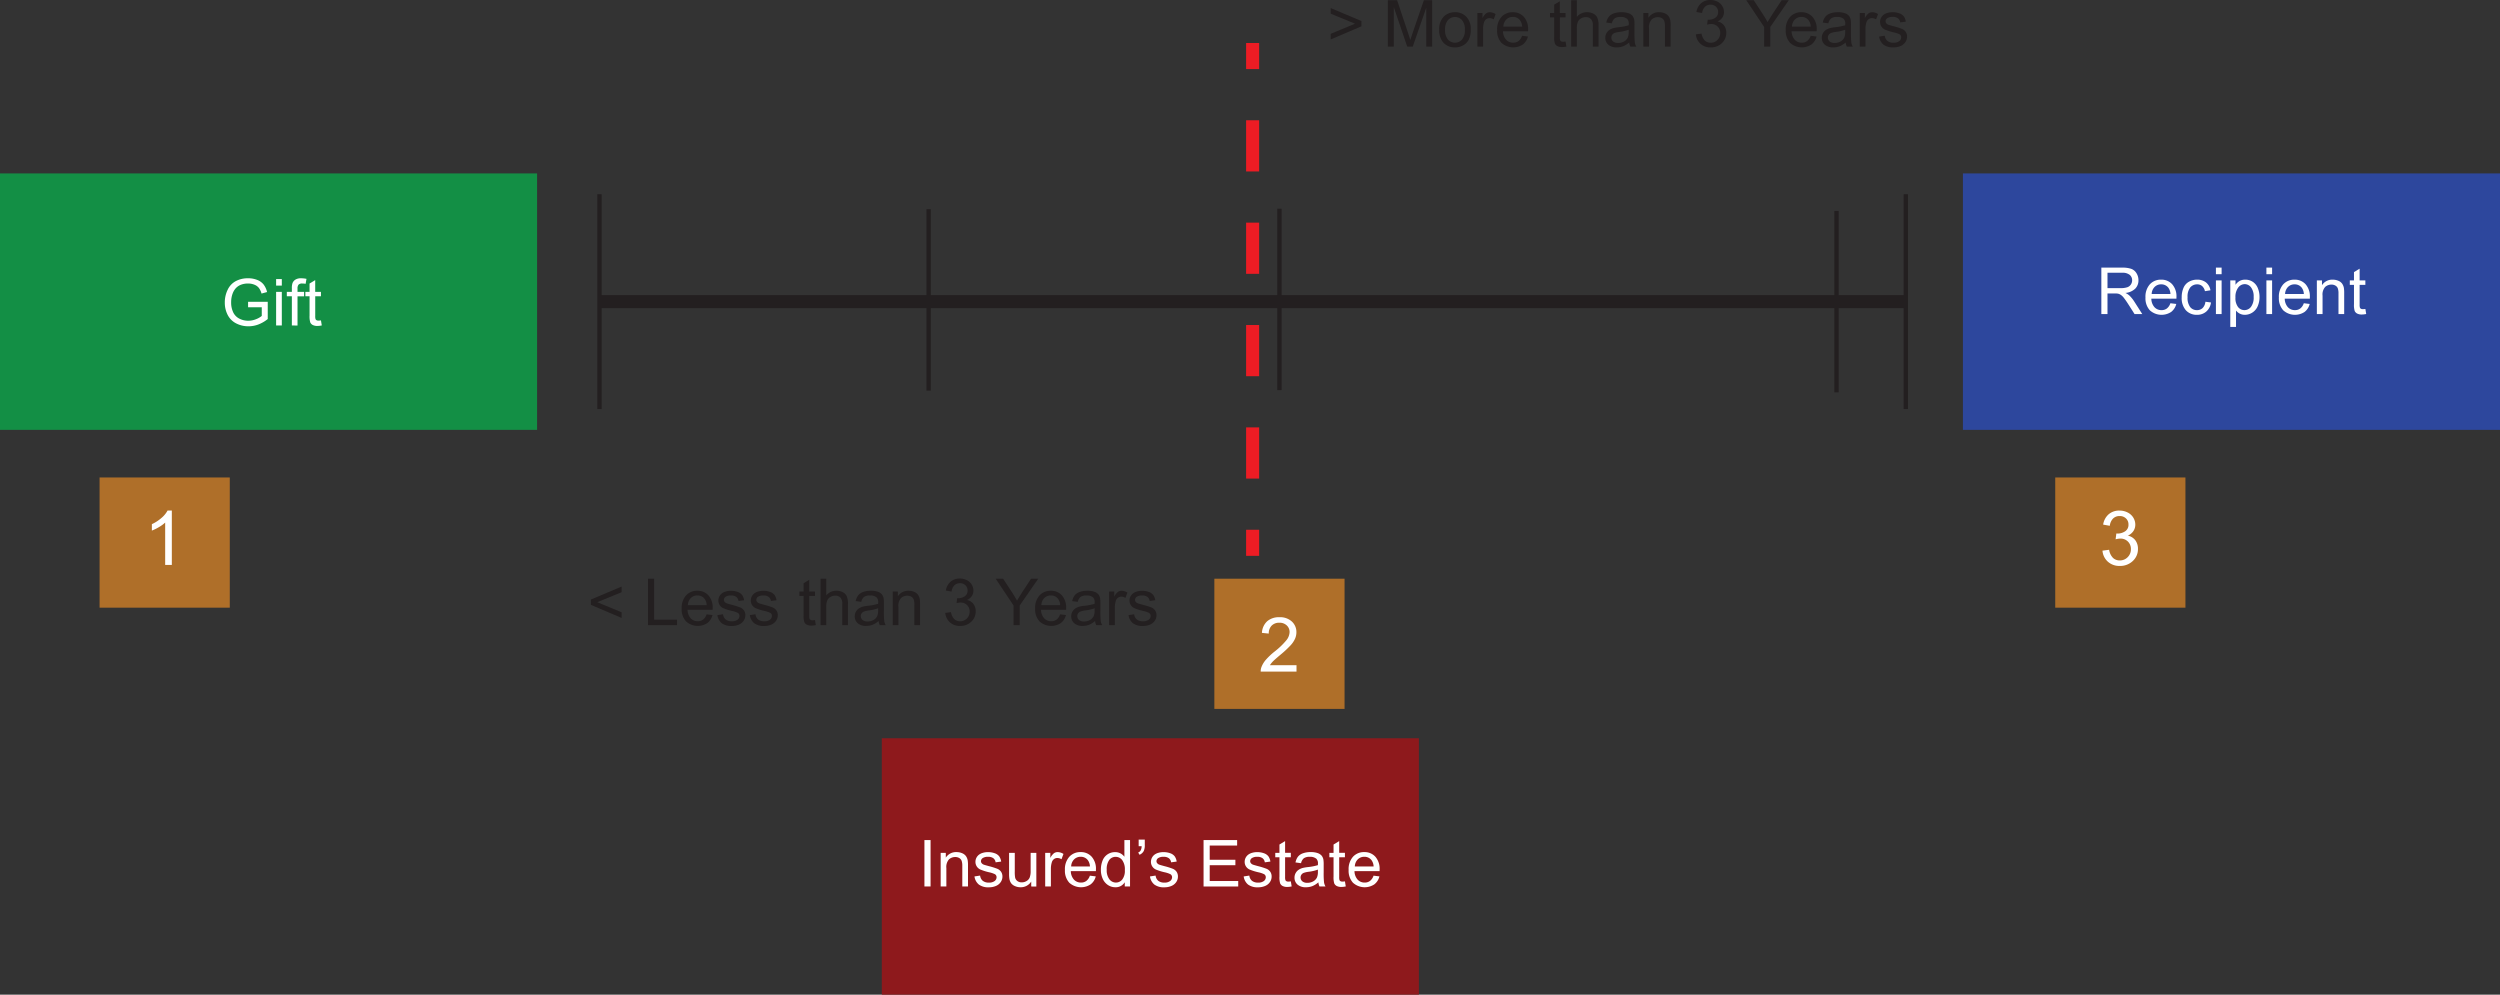 <svg id="Layer_1" data-name="Layer 1" xmlns="http://www.w3.org/2000/svg" viewBox="0 0 575.201 228.852"><rect x="0" y="0" width="575.201" height="228.852" fill="#333333" stroke="none"/><defs><style>.cls-1{fill:#138f45;}.cls-2{fill:#2d479d;}.cls-3,.cls-4,.cls-5,.cls-6{fill:none;stroke-miterlimit:10;}.cls-3,.cls-4{stroke:#231f20;}.cls-4,.cls-5,.cls-6{stroke-width:3px;}.cls-5,.cls-6{stroke:#ed1c24;}.cls-6{stroke-dasharray:11.777 11.777;}.cls-7{fill:#8e191c;}.cls-8{fill:#fff;}.cls-9{fill:#231f20;}.cls-10{fill:#af6f29;}</style></defs><title>Gifting_Life_Insurance</title><rect class="cls-1" y="39.903" width="123.574" height="58.997"/><rect class="cls-2" x="451.627" y="39.903" width="123.574" height="58.997"/><line class="cls-3" x1="137.925" y1="44.686" x2="137.925" y2="94.116"/><line class="cls-3" x1="438.489" y1="44.686" x2="438.489" y2="94.116"/><line class="cls-4" x1="137.924" y1="69.401" x2="438.488" y2="69.401"/><line class="cls-5" x1="288.206" y1="9.894" x2="288.206" y2="15.894"/><line class="cls-6" x1="288.206" y1="27.671" x2="288.206" y2="115.999"/><line class="cls-5" x1="288.206" y1="121.888" x2="288.206" y2="127.888"/><line class="cls-3" x1="213.664" y1="48.13" x2="213.664" y2="89.875"/><line class="cls-3" x1="294.377" y1="48.019" x2="294.377" y2="89.763"/><line class="cls-3" x1="422.544" y1="48.529" x2="422.544" y2="90.273"/><rect class="cls-7" x="202.885" y="169.855" width="123.574" height="58.997"/><path class="cls-8" d="M75.386,86.847V85.594l4.525-.007v3.964a7.976,7.976,0,0,1-2.149,1.25,6.38,6.38,0,0,1-2.274.419,6.069,6.069,0,0,1-2.86-.674,4.455,4.455,0,0,1-1.942-1.95,6.139,6.139,0,0,1-.656-2.849,6.611,6.611,0,0,1,.652-2.912,4.335,4.335,0,0,1,1.876-2.007,5.875,5.875,0,0,1,2.82-.656,5.591,5.591,0,0,1,2.1.375,3.476,3.476,0,0,1,1.469,1.046,4.637,4.637,0,0,1,.809,1.749l-1.275.35a3.953,3.953,0,0,0-.6-1.283,2.458,2.458,0,0,0-1.021-.747,3.741,3.741,0,0,0-1.472-.281,4.333,4.333,0,0,0-1.676.295,3.124,3.124,0,0,0-1.141.776A3.711,3.711,0,0,0,71.9,83.51a5.593,5.593,0,0,0-.408,2.15,5.213,5.213,0,0,0,.492,2.39,3.147,3.147,0,0,0,1.432,1.428,4.43,4.43,0,0,0,2,.466,4.74,4.74,0,0,0,1.793-.354,4.623,4.623,0,0,0,1.326-.754v-1.99Z" transform="translate(-18.308 -16.148)"/><path class="cls-8" d="M81.836,81.863V80.354h1.312v1.508Zm0,9.175V83.3h1.312v7.739Z" transform="translate(-18.308 -16.148)"/><path class="cls-8" d="M85.458,91.038V84.319H84.3V83.3h1.159v-.823a3.606,3.606,0,0,1,.138-1.159,1.677,1.677,0,0,1,.667-.827,2.4,2.4,0,0,1,1.337-.317,6.432,6.432,0,0,1,1.225.131l-.2,1.144a4.43,4.43,0,0,0-.772-.073,1.149,1.149,0,0,0-.845.255,1.382,1.382,0,0,0-.248.955V83.3h1.508v1.021H86.762v6.719Z" transform="translate(-18.308 -16.148)"/><path class="cls-8" d="M92.155,89.864l.189,1.159a4.873,4.873,0,0,1-.991.117,2.239,2.239,0,0,1-1.107-.226,1.263,1.263,0,0,1-.554-.594,4.693,4.693,0,0,1-.161-1.549V84.319h-.962V83.3h.962V81.382l1.3-.787v2.7h1.319v1.021H90.836v4.525a2.274,2.274,0,0,0,.069.721.546.546,0,0,0,.226.255.875.875,0,0,0,.448.095A4.239,4.239,0,0,0,92.155,89.864Z" transform="translate(-18.308 -16.148)"/><path class="cls-8" d="M501.786,88.407V77.724h4.737a6.309,6.309,0,0,1,2.172.288,2.374,2.374,0,0,1,1.188,1.017,3.037,3.037,0,0,1,.444,1.61,2.689,2.689,0,0,1-.735,1.917,3.728,3.728,0,0,1-2.274.991,3.684,3.684,0,0,1,.853.532,7.339,7.339,0,0,1,1.174,1.421l1.858,2.908h-1.778l-1.414-2.223q-.62-.962-1.021-1.472a3.18,3.18,0,0,0-.718-.714,2.1,2.1,0,0,0-.645-.284,4.227,4.227,0,0,0-.787-.051H503.2v4.744Zm1.414-5.968h3.039a4.553,4.553,0,0,0,1.516-.2,1.612,1.612,0,0,0,.831-.641,1.735,1.735,0,0,0,.284-.958,1.592,1.592,0,0,0-.551-1.246,2.574,2.574,0,0,0-1.737-.488H503.2Z" transform="translate(-18.308 -16.148)"/><path class="cls-8" d="M517.673,85.915l1.355.167a3.306,3.306,0,0,1-1.187,1.844,4.025,4.025,0,0,1-4.908-.39,4.087,4.087,0,0,1-.994-2.934,4.278,4.278,0,0,1,1-3.031,3.4,3.4,0,0,1,2.609-1.079,3.308,3.308,0,0,1,2.536,1.057,4.2,4.2,0,0,1,.983,2.973c0,.078,0,.194-.007.35h-5.771a2.973,2.973,0,0,0,.721,1.953,2.147,2.147,0,0,0,1.618.678,2,2,0,0,0,1.231-.379A2.516,2.516,0,0,0,517.673,85.915Zm-4.307-2.121h4.321a2.615,2.615,0,0,0-.5-1.465,2.011,2.011,0,0,0-1.625-.758,2.083,2.083,0,0,0-1.52.6A2.4,2.4,0,0,0,513.366,83.794Z" transform="translate(-18.308 -16.148)"/><path class="cls-8" d="M525.727,85.572l1.29.168a3.346,3.346,0,0,1-1.083,2.087,3.15,3.15,0,0,1-2.139.754,3.322,3.322,0,0,1-2.554-1.039,4.208,4.208,0,0,1-.966-2.977,5.4,5.4,0,0,1,.415-2.194,2.9,2.9,0,0,1,1.265-1.41,3.751,3.751,0,0,1,1.848-.47,3.213,3.213,0,0,1,2.063.638,2.929,2.929,0,0,1,1.027,1.811l-1.275.2a2.12,2.12,0,0,0-.646-1.173,1.666,1.666,0,0,0-1.118-.394,2.035,2.035,0,0,0-1.61.71,3.372,3.372,0,0,0-.619,2.248,3.487,3.487,0,0,0,.6,2.267,1.946,1.946,0,0,0,1.56.707,1.836,1.836,0,0,0,1.29-.474A2.353,2.353,0,0,0,525.727,85.572Z" transform="translate(-18.308 -16.148)"/><path class="cls-8" d="M528.146,79.232V77.724h1.312v1.508Zm0,9.175V80.667h1.312v7.739Z" transform="translate(-18.308 -16.148)"/><path class="cls-8" d="M531.453,91.373V80.667h1.2v1.006a2.954,2.954,0,0,1,.955-.886,2.622,2.622,0,0,1,1.29-.295,3.059,3.059,0,0,1,1.749.51,3.134,3.134,0,0,1,1.144,1.439,5.25,5.25,0,0,1,.387,2.037,5.172,5.172,0,0,1-.427,2.139,3.212,3.212,0,0,1-1.239,1.458,3.178,3.178,0,0,1-1.708.506,2.472,2.472,0,0,1-1.178-.277,2.676,2.676,0,0,1-.855-.7v3.768Zm1.188-6.792a3.366,3.366,0,0,0,.6,2.208,1.855,1.855,0,0,0,1.465.714,1.9,1.9,0,0,0,1.5-.739,3.512,3.512,0,0,0,.623-2.292,3.415,3.415,0,0,0-.609-2.215,1.83,1.83,0,0,0-1.453-.736,1.889,1.889,0,0,0-1.483.784A3.506,3.506,0,0,0,532.642,84.581Z" transform="translate(-18.308 -16.148)"/><path class="cls-8" d="M539.762,79.232V77.724h1.312v1.508Zm0,9.175V80.667h1.312v7.739Z" transform="translate(-18.308 -16.148)"/><path class="cls-8" d="M548.367,85.915l1.355.167a3.306,3.306,0,0,1-1.187,1.844,4.025,4.025,0,0,1-4.908-.39,4.087,4.087,0,0,1-.994-2.934,4.278,4.278,0,0,1,1-3.031,3.4,3.4,0,0,1,2.609-1.079,3.308,3.308,0,0,1,2.536,1.057,4.2,4.2,0,0,1,.983,2.973c0,.078,0,.194-.007.35h-5.771a2.973,2.973,0,0,0,.721,1.953,2.147,2.147,0,0,0,1.618.678,2,2,0,0,0,1.231-.379A2.516,2.516,0,0,0,548.367,85.915Zm-4.307-2.121h4.321a2.615,2.615,0,0,0-.5-1.465,2.011,2.011,0,0,0-1.625-.758,2.083,2.083,0,0,0-1.52.6A2.4,2.4,0,0,0,544.061,83.794Z" transform="translate(-18.308 -16.148)"/><path class="cls-8" d="M551.37,88.407V80.667h1.181v1.1a2.783,2.783,0,0,1,2.464-1.275,3.237,3.237,0,0,1,1.286.251,2.024,2.024,0,0,1,.878.659,2.541,2.541,0,0,1,.408.969,7.615,7.615,0,0,1,.072,1.275v4.759h-1.312V83.7a3.518,3.518,0,0,0-.153-1.2,1.255,1.255,0,0,0-.543-.634,1.727,1.727,0,0,0-.914-.237,2.123,2.123,0,0,0-1.446.532,2.621,2.621,0,0,0-.608,2.019v4.227Z" transform="translate(-18.308 -16.148)"/><path class="cls-8" d="M562.535,87.233l.189,1.159a4.87,4.87,0,0,1-.991.117,2.242,2.242,0,0,1-1.107-.226,1.26,1.26,0,0,1-.554-.594,4.683,4.683,0,0,1-.16-1.549V81.688h-.962V80.667h.962V78.751l1.3-.787v2.7h1.319v1.021h-1.319v4.525a2.289,2.289,0,0,0,.069.721.553.553,0,0,0,.227.255.875.875,0,0,0,.448.095A4.246,4.246,0,0,0,562.535,87.233Z" transform="translate(-18.308 -16.148)"/><path class="cls-9" d="M331.548,22.2l-7.076,3.024v-1.3l5.6-2.325-5.6-2.3v-1.3l7.076,2.988Z" transform="translate(-18.308 -16.148)"/><path class="cls-9" d="M337.625,26.875V16.192h2.128l2.529,7.564q.349,1.057.51,1.582.182-.583.568-1.712l2.558-7.433h1.9V26.875h-1.362V17.934l-3.1,8.941h-1.275l-3.09-9.095v9.095Z" transform="translate(-18.308 -16.148)"/><path class="cls-9" d="M349.445,23.006a3.989,3.989,0,0,1,1.2-3.185,3.6,3.6,0,0,1,2.435-.86,3.471,3.471,0,0,1,2.608,1.046A3.975,3.975,0,0,1,356.7,22.9a5.118,5.118,0,0,1-.448,2.35,3.167,3.167,0,0,1-1.3,1.33,3.8,3.8,0,0,1-1.869.474,3.479,3.479,0,0,1-2.628-1.042A4.162,4.162,0,0,1,349.445,23.006Zm1.349,0a3.3,3.3,0,0,0,.648,2.227,2.16,2.16,0,0,0,3.258,0,3.378,3.378,0,0,0,.648-2.266,3.2,3.2,0,0,0-.652-2.175,2.163,2.163,0,0,0-3.254,0A3.28,3.28,0,0,0,350.794,23.006Z" transform="translate(-18.308 -16.148)"/><path class="cls-9" d="M358.22,26.875V19.136H359.4V20.31a3.212,3.212,0,0,1,.835-1.086,1.456,1.456,0,0,1,.842-.262,2.558,2.558,0,0,1,1.348.423l-.451,1.217a1.88,1.88,0,0,0-.962-.284,1.247,1.247,0,0,0-.772.259,1.4,1.4,0,0,0-.488.718,5.086,5.086,0,0,0-.219,1.53v4.052Z" transform="translate(-18.308 -16.148)"/><path class="cls-9" d="M368.5,24.383l1.355.167a3.306,3.306,0,0,1-1.187,1.844,4.025,4.025,0,0,1-4.908-.39,4.087,4.087,0,0,1-.994-2.934,4.278,4.278,0,0,1,1-3.031,3.4,3.4,0,0,1,2.609-1.079,3.308,3.308,0,0,1,2.536,1.057,4.2,4.2,0,0,1,.983,2.973c0,.078,0,.194-.007.35h-5.771a2.973,2.973,0,0,0,.721,1.953,2.147,2.147,0,0,0,1.618.678,2,2,0,0,0,1.231-.379A2.516,2.516,0,0,0,368.5,24.383ZM364.2,22.263h4.321a2.615,2.615,0,0,0-.5-1.465,2.011,2.011,0,0,0-1.625-.758,2.083,2.083,0,0,0-1.52.6A2.4,2.4,0,0,0,364.2,22.263Z" transform="translate(-18.308 -16.148)"/><path class="cls-9" d="M378.516,25.7l.189,1.159a4.87,4.87,0,0,1-.991.117,2.242,2.242,0,0,1-1.107-.226,1.26,1.26,0,0,1-.554-.594,4.683,4.683,0,0,1-.16-1.549V20.157h-.962V19.136h.962V17.22l1.3-.787v2.7h1.319v1.021H377.2v4.525a2.289,2.289,0,0,0,.069.721.553.553,0,0,0,.227.255.875.875,0,0,0,.448.095A4.246,4.246,0,0,0,378.516,25.7Z" transform="translate(-18.308 -16.148)"/><path class="cls-9" d="M379.8,26.875V16.192h1.313v3.833a2.928,2.928,0,0,1,2.317-1.064,3.118,3.118,0,0,1,1.493.339,1.987,1.987,0,0,1,.907.937,4.309,4.309,0,0,1,.273,1.734v4.9H384.79v-4.9a2.027,2.027,0,0,0-.426-1.432,1.587,1.587,0,0,0-1.206-.448,2.128,2.128,0,0,0-1.1.3,1.714,1.714,0,0,0-.732.82,3.77,3.77,0,0,0-.218,1.428v4.234Z" transform="translate(-18.308 -16.148)"/><path class="cls-9" d="M393.149,25.921a4.89,4.89,0,0,1-1.4.875,4.055,4.055,0,0,1-1.446.255,2.81,2.81,0,0,1-1.96-.623,2.056,2.056,0,0,1-.686-1.592,2.114,2.114,0,0,1,.259-1.039,2.148,2.148,0,0,1,.678-.754,3.187,3.187,0,0,1,.943-.43,9.484,9.484,0,0,1,1.166-.2,11.983,11.983,0,0,0,2.34-.452c0-.18.007-.294.007-.343a1.451,1.451,0,0,0-.371-1.129,2.2,2.2,0,0,0-1.494-.444,2.315,2.315,0,0,0-1.366.324,1.98,1.98,0,0,0-.652,1.147l-1.282-.175a3.166,3.166,0,0,1,.575-1.33,2.522,2.522,0,0,1,1.159-.78,5.152,5.152,0,0,1,1.756-.273,4.643,4.643,0,0,1,1.61.233,2.118,2.118,0,0,1,.911.586,2.069,2.069,0,0,1,.408.893,7.37,7.37,0,0,1,.065,1.21v1.749a18.585,18.585,0,0,0,.084,2.313,2.916,2.916,0,0,0,.331.929h-1.37A2.792,2.792,0,0,1,393.149,25.921Zm-.109-2.93a9.615,9.615,0,0,1-2.143.5,4.962,4.962,0,0,0-1.145.262,1.142,1.142,0,0,0-.517.426,1.158,1.158,0,0,0,.215,1.5,1.708,1.708,0,0,0,1.162.35,2.7,2.7,0,0,0,1.348-.332,2.042,2.042,0,0,0,.867-.907,3.157,3.157,0,0,0,.212-1.312Z" transform="translate(-18.308 -16.148)"/><path class="cls-9" d="M396.4,26.875V19.136h1.181v1.1a2.783,2.783,0,0,1,2.464-1.275,3.237,3.237,0,0,1,1.286.251,2.024,2.024,0,0,1,.878.659,2.541,2.541,0,0,1,.408.969,7.615,7.615,0,0,1,.072,1.275v4.759h-1.312V22.168a3.518,3.518,0,0,0-.153-1.2,1.255,1.255,0,0,0-.543-.634,1.727,1.727,0,0,0-.914-.237,2.123,2.123,0,0,0-1.446.532,2.621,2.621,0,0,0-.608,2.019v4.227Z" transform="translate(-18.308 -16.148)"/><path class="cls-9" d="M408.49,24.055l1.312-.175a2.894,2.894,0,0,0,.769,1.607,1.9,1.9,0,0,0,1.323.492,2.118,2.118,0,0,0,1.563-.641,2.162,2.162,0,0,0,.638-1.589,2.013,2.013,0,0,0-.59-1.49,2.041,2.041,0,0,0-1.5-.586,3.763,3.763,0,0,0-.926.146l.146-1.151a2.007,2.007,0,0,0,.212.015,2.7,2.7,0,0,0,1.508-.437,1.5,1.5,0,0,0,.671-1.348,1.6,1.6,0,0,0-.488-1.2,1.736,1.736,0,0,0-1.261-.474,1.785,1.785,0,0,0-1.275.481,2.42,2.42,0,0,0-.656,1.443l-1.312-.233a3.371,3.371,0,0,1,1.093-2.044,3.16,3.16,0,0,1,2.121-.725,3.488,3.488,0,0,1,1.61.375,2.708,2.708,0,0,1,1.126,1.024,2.629,2.629,0,0,1,.39,1.377,2.259,2.259,0,0,1-.371,1.261,2.544,2.544,0,0,1-1.1.9,2.476,2.476,0,0,1,1.472.907,2.763,2.763,0,0,1,.525,1.724,3.156,3.156,0,0,1-1.021,2.372,3.59,3.59,0,0,1-2.58.973,3.355,3.355,0,0,1-2.335-.838A3.236,3.236,0,0,1,408.49,24.055Z" transform="translate(-18.308 -16.148)"/><path class="cls-9" d="M424.2,26.875V22.35l-4.117-6.158h1.72l2.105,3.221q.583.9,1.086,1.808.482-.839,1.166-1.888l2.07-3.141h1.646l-4.263,6.158v4.525Z" transform="translate(-18.308 -16.148)"/><path class="cls-9" d="M434.906,24.383l1.355.167a3.306,3.306,0,0,1-1.187,1.844,4.025,4.025,0,0,1-4.908-.39,4.087,4.087,0,0,1-.994-2.934,4.278,4.278,0,0,1,1-3.031,3.4,3.4,0,0,1,2.609-1.079,3.308,3.308,0,0,1,2.536,1.057,4.2,4.2,0,0,1,.983,2.973c0,.078,0,.194-.007.35h-5.771a2.973,2.973,0,0,0,.721,1.953,2.147,2.147,0,0,0,1.618.678,2,2,0,0,0,1.231-.379A2.516,2.516,0,0,0,434.906,24.383ZM430.6,22.263h4.321a2.615,2.615,0,0,0-.5-1.465,2.011,2.011,0,0,0-1.625-.758,2.083,2.083,0,0,0-1.52.6A2.4,2.4,0,0,0,430.6,22.263Z" transform="translate(-18.308 -16.148)"/><path class="cls-9" d="M442.96,25.921a4.89,4.89,0,0,1-1.4.875,4.055,4.055,0,0,1-1.446.255,2.81,2.81,0,0,1-1.96-.623,2.056,2.056,0,0,1-.686-1.592,2.114,2.114,0,0,1,.259-1.039,2.148,2.148,0,0,1,.678-.754,3.187,3.187,0,0,1,.943-.43,9.484,9.484,0,0,1,1.166-.2,11.983,11.983,0,0,0,2.34-.452c0-.18.007-.294.007-.343a1.451,1.451,0,0,0-.371-1.129,2.2,2.2,0,0,0-1.494-.444,2.315,2.315,0,0,0-1.366.324,1.98,1.98,0,0,0-.652,1.147l-1.282-.175a3.166,3.166,0,0,1,.575-1.33,2.522,2.522,0,0,1,1.159-.78,5.152,5.152,0,0,1,1.756-.273,4.643,4.643,0,0,1,1.61.233,2.118,2.118,0,0,1,.911.586,2.069,2.069,0,0,1,.408.893,7.37,7.37,0,0,1,.065,1.21v1.749a18.585,18.585,0,0,0,.084,2.313,2.916,2.916,0,0,0,.331.929h-1.37A2.792,2.792,0,0,1,442.96,25.921Zm-.109-2.93a9.615,9.615,0,0,1-2.143.5,4.962,4.962,0,0,0-1.145.262,1.142,1.142,0,0,0-.517.426,1.158,1.158,0,0,0,.215,1.5,1.708,1.708,0,0,0,1.162.35,2.7,2.7,0,0,0,1.348-.332,2.042,2.042,0,0,0,.867-.907,3.157,3.157,0,0,0,.212-1.312Z" transform="translate(-18.308 -16.148)"/><path class="cls-9" d="M446.2,26.875V19.136h1.181V20.31a3.212,3.212,0,0,1,.835-1.086,1.456,1.456,0,0,1,.842-.262,2.558,2.558,0,0,1,1.348.423l-.451,1.217a1.88,1.88,0,0,0-.962-.284,1.247,1.247,0,0,0-.772.259,1.4,1.4,0,0,0-.488.718,5.086,5.086,0,0,0-.219,1.53v4.052Z" transform="translate(-18.308 -16.148)"/><path class="cls-9" d="M450.655,24.565l1.3-.2a1.814,1.814,0,0,0,.609,1.2,2.12,2.12,0,0,0,1.4.415A2.054,2.054,0,0,0,455.3,25.6a1.1,1.1,0,0,0,.437-.864.8.8,0,0,0-.386-.7,5.711,5.711,0,0,0-1.341-.444,12.246,12.246,0,0,1-2-.63,1.91,1.91,0,0,1-1.133-1.774,1.99,1.99,0,0,1,.237-.958,2.112,2.112,0,0,1,.645-.732,2.715,2.715,0,0,1,.834-.382,3.972,3.972,0,0,1,1.134-.157,4.481,4.481,0,0,1,1.6.262,2.176,2.176,0,0,1,1.017.71,2.77,2.77,0,0,1,.451,1.2l-1.282.175a1.406,1.406,0,0,0-.507-.933,1.853,1.853,0,0,0-1.184-.335,2.145,2.145,0,0,0-1.29.3.869.869,0,0,0-.387.7.722.722,0,0,0,.161.459,1.157,1.157,0,0,0,.5.35q.2.073,1.159.335a16.173,16.173,0,0,1,1.942.608,1.971,1.971,0,0,1,.863.688,1.922,1.922,0,0,1,.313,1.123,2.2,2.2,0,0,1-.383,1.235,2.474,2.474,0,0,1-1.1.9,4.02,4.02,0,0,1-1.633.317,3.633,3.633,0,0,1-2.3-.626A2.914,2.914,0,0,1,450.655,24.565Z" transform="translate(-18.308 -16.148)"/><path class="cls-9" d="M154.258,155.313v-1.224l7.076-2.988v1.3l-5.611,2.3,5.611,2.325v1.3Z" transform="translate(-18.308 -16.148)"/><path class="cls-9" d="M167.4,159.984V149.3h1.414v9.422h5.262v1.261Z" transform="translate(-18.308 -16.148)"/><path class="cls-9" d="M180.886,157.492l1.355.167a3.307,3.307,0,0,1-1.188,1.844,4.024,4.024,0,0,1-4.908-.39,4.086,4.086,0,0,1-1-2.934,4.276,4.276,0,0,1,1.006-3.031,3.4,3.4,0,0,1,2.609-1.079,3.309,3.309,0,0,1,2.536,1.057,4.2,4.2,0,0,1,.983,2.973q0,.116-.007.35h-5.772a2.973,2.973,0,0,0,.722,1.953,2.146,2.146,0,0,0,1.618.678,2,2,0,0,0,1.231-.379A2.513,2.513,0,0,0,180.886,157.492Zm-4.307-2.121H180.9a2.626,2.626,0,0,0-.5-1.465,2.01,2.01,0,0,0-1.625-.758,2.084,2.084,0,0,0-1.52.6A2.391,2.391,0,0,0,176.58,155.371Z" transform="translate(-18.308 -16.148)"/><path class="cls-9" d="M183.364,157.674l1.3-.2a1.811,1.811,0,0,0,.608,1.2,2.12,2.12,0,0,0,1.4.415,2.051,2.051,0,0,0,1.341-.368,1.1,1.1,0,0,0,.438-.864.8.8,0,0,0-.386-.7,5.72,5.72,0,0,0-1.341-.444,12.22,12.22,0,0,1-2-.63,1.91,1.91,0,0,1-1.133-1.774,2,2,0,0,1,.237-.958,2.123,2.123,0,0,1,.645-.732,2.707,2.707,0,0,1,.834-.382,3.965,3.965,0,0,1,1.133-.157,4.481,4.481,0,0,1,1.6.262,2.171,2.171,0,0,1,1.017.71,2.782,2.782,0,0,1,.452,1.2l-1.283.175a1.4,1.4,0,0,0-.506-.933,1.856,1.856,0,0,0-1.184-.335,2.144,2.144,0,0,0-1.29.3.869.869,0,0,0-.386.7.724.724,0,0,0,.16.459,1.158,1.158,0,0,0,.5.35q.2.073,1.159.335a16.128,16.128,0,0,1,1.942.608,1.967,1.967,0,0,1,.864.688,1.922,1.922,0,0,1,.313,1.123,2.2,2.2,0,0,1-.383,1.235,2.473,2.473,0,0,1-1.1.9,4.016,4.016,0,0,1-1.632.317,3.636,3.636,0,0,1-2.3-.626A2.918,2.918,0,0,1,183.364,157.674Z" transform="translate(-18.308 -16.148)"/><path class="cls-9" d="M190.826,157.674l1.3-.2a1.811,1.811,0,0,0,.608,1.2,2.12,2.12,0,0,0,1.4.415,2.051,2.051,0,0,0,1.341-.368,1.1,1.1,0,0,0,.438-.864.8.8,0,0,0-.386-.7,5.72,5.72,0,0,0-1.341-.444,12.22,12.22,0,0,1-2-.63,1.91,1.91,0,0,1-1.133-1.774,2,2,0,0,1,.237-.958,2.123,2.123,0,0,1,.645-.732,2.707,2.707,0,0,1,.834-.382,3.965,3.965,0,0,1,1.133-.157,4.481,4.481,0,0,1,1.6.262,2.171,2.171,0,0,1,1.017.71,2.782,2.782,0,0,1,.452,1.2l-1.283.175a1.4,1.4,0,0,0-.506-.933,1.856,1.856,0,0,0-1.184-.335,2.144,2.144,0,0,0-1.29.3.869.869,0,0,0-.386.7.724.724,0,0,0,.16.459,1.158,1.158,0,0,0,.5.35q.2.073,1.159.335a16.128,16.128,0,0,1,1.942.608,1.967,1.967,0,0,1,.864.688,1.922,1.922,0,0,1,.313,1.123,2.2,2.2,0,0,1-.383,1.235,2.473,2.473,0,0,1-1.1.9,4.016,4.016,0,0,1-1.632.317,3.636,3.636,0,0,1-2.3-.626A2.918,2.918,0,0,1,190.826,157.674Z" transform="translate(-18.308 -16.148)"/><path class="cls-9" d="M205.824,158.811l.189,1.159a4.873,4.873,0,0,1-.991.117,2.239,2.239,0,0,1-1.107-.226,1.263,1.263,0,0,1-.554-.594,4.693,4.693,0,0,1-.161-1.549v-4.452h-.962v-1.021h.962v-1.917l1.3-.787v2.7h1.319v1.021H204.5v4.525a2.274,2.274,0,0,0,.069.721.546.546,0,0,0,.226.255.875.875,0,0,0,.448.095A4.239,4.239,0,0,0,205.824,158.811Z" transform="translate(-18.308 -16.148)"/><path class="cls-9" d="M207.106,159.984V149.3h1.312v3.833a2.93,2.93,0,0,1,2.317-1.064,3.124,3.124,0,0,1,1.494.339,1.991,1.991,0,0,1,.907.937,4.318,4.318,0,0,1,.273,1.734v4.9H212.1v-4.9a2.027,2.027,0,0,0-.426-1.432,1.585,1.585,0,0,0-1.206-.448,2.126,2.126,0,0,0-1.1.3,1.7,1.7,0,0,0-.732.82,3.758,3.758,0,0,0-.219,1.428v4.234Z" transform="translate(-18.308 -16.148)"/><path class="cls-9" d="M220.457,159.029a4.888,4.888,0,0,1-1.4.875,4.058,4.058,0,0,1-1.447.255,2.813,2.813,0,0,1-1.96-.623,2.057,2.057,0,0,1-.685-1.592,2.12,2.12,0,0,1,.259-1.039,2.143,2.143,0,0,1,.678-.754,3.19,3.19,0,0,1,.944-.43,9.45,9.45,0,0,1,1.166-.2,11.976,11.976,0,0,0,2.339-.452c0-.18.007-.294.007-.343a1.447,1.447,0,0,0-.372-1.129,2.194,2.194,0,0,0-1.494-.444,2.314,2.314,0,0,0-1.366.324,1.977,1.977,0,0,0-.652,1.147l-1.283-.175a3.179,3.179,0,0,1,.576-1.33,2.52,2.52,0,0,1,1.159-.78,5.159,5.159,0,0,1,1.756-.273,4.641,4.641,0,0,1,1.61.233,2.118,2.118,0,0,1,.911.586,2.069,2.069,0,0,1,.408.893,7.427,7.427,0,0,1,.065,1.21v1.749a18.483,18.483,0,0,0,.084,2.313,2.9,2.9,0,0,0,.332.929h-1.37A2.77,2.77,0,0,1,220.457,159.029Zm-.109-2.93a9.615,9.615,0,0,1-2.143.5,4.943,4.943,0,0,0-1.144.262,1.147,1.147,0,0,0-.518.426,1.16,1.16,0,0,0,.215,1.5,1.709,1.709,0,0,0,1.163.35,2.7,2.7,0,0,0,1.348-.332,2.042,2.042,0,0,0,.867-.907,3.174,3.174,0,0,0,.211-1.312Z" transform="translate(-18.308 -16.148)"/><path class="cls-9" d="M223.707,159.984v-7.739h1.181v1.1a2.782,2.782,0,0,1,2.463-1.275,3.233,3.233,0,0,1,1.286.251,2.023,2.023,0,0,1,.878.659,2.533,2.533,0,0,1,.408.969,7.48,7.48,0,0,1,.073,1.275v4.759h-1.312v-4.708a3.532,3.532,0,0,0-.153-1.2,1.262,1.262,0,0,0-.543-.634,1.729,1.729,0,0,0-.915-.237,2.125,2.125,0,0,0-1.447.532,2.625,2.625,0,0,0-.608,2.019v4.227Z" transform="translate(-18.308 -16.148)"/><path class="cls-9" d="M235.8,157.164l1.312-.175a2.891,2.891,0,0,0,.769,1.607,1.9,1.9,0,0,0,1.323.492,2.119,2.119,0,0,0,1.563-.641,2.165,2.165,0,0,0,.637-1.589,2.013,2.013,0,0,0-.59-1.49,2.041,2.041,0,0,0-1.5-.586,3.763,3.763,0,0,0-.925.146l.146-1.151a1.991,1.991,0,0,0,.211.015,2.7,2.7,0,0,0,1.508-.437,1.5,1.5,0,0,0,.67-1.348,1.6,1.6,0,0,0-.488-1.2,1.735,1.735,0,0,0-1.261-.474,1.785,1.785,0,0,0-1.275.481,2.411,2.411,0,0,0-.656,1.443l-1.312-.233a3.372,3.372,0,0,1,1.093-2.044,3.16,3.16,0,0,1,2.121-.725,3.489,3.489,0,0,1,1.61.375,2.711,2.711,0,0,1,1.126,1.024,2.63,2.63,0,0,1,.39,1.377,2.252,2.252,0,0,1-.372,1.261,2.537,2.537,0,0,1-1.1.9,2.481,2.481,0,0,1,1.472.907,2.763,2.763,0,0,1,.524,1.724,3.154,3.154,0,0,1-1.02,2.372,3.59,3.59,0,0,1-2.58.973,3.357,3.357,0,0,1-2.335-.838A3.239,3.239,0,0,1,235.8,157.164Z" transform="translate(-18.308 -16.148)"/><path class="cls-9" d="M251.508,159.984v-4.525l-4.117-6.158h1.72l2.106,3.221q.583.9,1.086,1.808.48-.839,1.166-1.888l2.069-3.141h1.647l-4.263,6.158v4.525Z" transform="translate(-18.308 -16.148)"/><path class="cls-9" d="M262.213,157.492l1.355.167a3.307,3.307,0,0,1-1.188,1.844,4.024,4.024,0,0,1-4.908-.39,4.086,4.086,0,0,1-1-2.934,4.276,4.276,0,0,1,1.006-3.031,3.4,3.4,0,0,1,2.609-1.079,3.309,3.309,0,0,1,2.536,1.057,4.2,4.2,0,0,1,.983,2.973q0,.116-.007.35h-5.772a2.973,2.973,0,0,0,.722,1.953,2.146,2.146,0,0,0,1.618.678,2,2,0,0,0,1.231-.379A2.513,2.513,0,0,0,262.213,157.492Zm-4.307-2.121h4.321a2.626,2.626,0,0,0-.5-1.465,2.01,2.01,0,0,0-1.625-.758,2.084,2.084,0,0,0-1.52.6A2.391,2.391,0,0,0,257.907,155.371Z" transform="translate(-18.308 -16.148)"/><path class="cls-9" d="M270.266,159.029a4.888,4.888,0,0,1-1.4.875,4.058,4.058,0,0,1-1.447.255,2.813,2.813,0,0,1-1.96-.623,2.057,2.057,0,0,1-.685-1.592,2.12,2.12,0,0,1,.259-1.039,2.143,2.143,0,0,1,.678-.754,3.19,3.19,0,0,1,.944-.43,9.45,9.45,0,0,1,1.166-.2,11.976,11.976,0,0,0,2.339-.452c0-.18.007-.294.007-.343a1.447,1.447,0,0,0-.372-1.129,2.194,2.194,0,0,0-1.494-.444,2.314,2.314,0,0,0-1.366.324,1.977,1.977,0,0,0-.652,1.147L265,154.453a3.179,3.179,0,0,1,.576-1.33,2.52,2.52,0,0,1,1.159-.78,5.159,5.159,0,0,1,1.756-.273,4.641,4.641,0,0,1,1.61.233,2.118,2.118,0,0,1,.911.586,2.069,2.069,0,0,1,.408.893,7.427,7.427,0,0,1,.065,1.21v1.749a18.483,18.483,0,0,0,.084,2.313,2.9,2.9,0,0,0,.332.929h-1.37A2.77,2.77,0,0,1,270.266,159.029Zm-.109-2.93a9.615,9.615,0,0,1-2.143.5,4.943,4.943,0,0,0-1.144.262,1.147,1.147,0,0,0-.518.426,1.16,1.16,0,0,0,.215,1.5,1.709,1.709,0,0,0,1.163.35,2.7,2.7,0,0,0,1.348-.332,2.042,2.042,0,0,0,.867-.907,3.174,3.174,0,0,0,.211-1.312Z" transform="translate(-18.308 -16.148)"/><path class="cls-9" d="M273.5,159.984v-7.739h1.181v1.173a3.2,3.2,0,0,1,.834-1.086,1.456,1.456,0,0,1,.841-.262,2.558,2.558,0,0,1,1.348.423l-.452,1.217a1.877,1.877,0,0,0-.962-.284,1.25,1.25,0,0,0-.772.259,1.4,1.4,0,0,0-.488.718,5.117,5.117,0,0,0-.219,1.53v4.052Z" transform="translate(-18.308 -16.148)"/><path class="cls-9" d="M277.961,157.674l1.3-.2a1.811,1.811,0,0,0,.608,1.2,2.12,2.12,0,0,0,1.4.415,2.051,2.051,0,0,0,1.341-.368,1.1,1.1,0,0,0,.438-.864.8.8,0,0,0-.386-.7,5.72,5.72,0,0,0-1.341-.444,12.22,12.22,0,0,1-2-.63,1.91,1.91,0,0,1-1.133-1.774,2,2,0,0,1,.237-.958,2.123,2.123,0,0,1,.645-.732,2.707,2.707,0,0,1,.834-.382,3.965,3.965,0,0,1,1.133-.157,4.481,4.481,0,0,1,1.6.262,2.171,2.171,0,0,1,1.017.71,2.782,2.782,0,0,1,.452,1.2l-1.283.175a1.4,1.4,0,0,0-.506-.933,1.856,1.856,0,0,0-1.184-.335,2.144,2.144,0,0,0-1.29.3.869.869,0,0,0-.386.7.724.724,0,0,0,.16.459,1.158,1.158,0,0,0,.5.35q.2.073,1.159.335a16.128,16.128,0,0,1,1.942.608,1.967,1.967,0,0,1,.864.688,1.922,1.922,0,0,1,.313,1.123,2.2,2.2,0,0,1-.383,1.235,2.473,2.473,0,0,1-1.1.9,4.016,4.016,0,0,1-1.632.317,3.636,3.636,0,0,1-2.3-.626A2.918,2.918,0,0,1,277.961,157.674Z" transform="translate(-18.308 -16.148)"/><path class="cls-8" d="M231,220.113V209.43h1.414v10.683Z" transform="translate(-18.308 -16.148)"/><path class="cls-8" d="M234.737,220.113v-7.739h1.181v1.1a2.782,2.782,0,0,1,2.463-1.275,3.233,3.233,0,0,1,1.286.251,2.023,2.023,0,0,1,.878.659,2.533,2.533,0,0,1,.408.969,7.48,7.48,0,0,1,.073,1.275v4.759h-1.312v-4.708a3.532,3.532,0,0,0-.153-1.2,1.262,1.262,0,0,0-.543-.634,1.729,1.729,0,0,0-.915-.237,2.125,2.125,0,0,0-1.447.532,2.625,2.625,0,0,0-.608,2.019v4.227Z" transform="translate(-18.308 -16.148)"/><path class="cls-8" d="M242.513,217.8l1.3-.2a1.811,1.811,0,0,0,.608,1.2,2.12,2.12,0,0,0,1.4.415,2.051,2.051,0,0,0,1.341-.368,1.1,1.1,0,0,0,.438-.864.8.8,0,0,0-.386-.7,5.72,5.72,0,0,0-1.341-.444,12.22,12.22,0,0,1-2-.63,1.91,1.91,0,0,1-1.133-1.774,2,2,0,0,1,.237-.958,2.123,2.123,0,0,1,.645-.732,2.707,2.707,0,0,1,.834-.382,3.965,3.965,0,0,1,1.133-.157,4.481,4.481,0,0,1,1.6.262,2.171,2.171,0,0,1,1.017.71,2.782,2.782,0,0,1,.452,1.2l-1.283.175a1.4,1.4,0,0,0-.506-.933,1.856,1.856,0,0,0-1.184-.335,2.144,2.144,0,0,0-1.29.3.869.869,0,0,0-.386.7.724.724,0,0,0,.16.459,1.158,1.158,0,0,0,.5.35q.2.073,1.159.335a16.128,16.128,0,0,1,1.942.608,1.967,1.967,0,0,1,.864.688,1.922,1.922,0,0,1,.313,1.123,2.2,2.2,0,0,1-.383,1.235,2.473,2.473,0,0,1-1.1.9,4.016,4.016,0,0,1-1.632.317,3.636,3.636,0,0,1-2.3-.626A2.918,2.918,0,0,1,242.513,217.8Z" transform="translate(-18.308 -16.148)"/><path class="cls-8" d="M255.572,220.113v-1.137a2.832,2.832,0,0,1-2.456,1.312,3.132,3.132,0,0,1-1.279-.262,2.1,2.1,0,0,1-.881-.66,2.462,2.462,0,0,1-.4-.973,6.682,6.682,0,0,1-.08-1.225v-4.795h1.312v4.292a7.619,7.619,0,0,0,.08,1.384,1.367,1.367,0,0,0,.524.813,1.626,1.626,0,0,0,.991.3,2.16,2.16,0,0,0,1.108-.3,1.68,1.68,0,0,0,.732-.824,4.126,4.126,0,0,0,.215-1.512v-4.146h1.312v7.739Z" transform="translate(-18.308 -16.148)"/><path class="cls-8" d="M258.786,220.113v-7.739h1.181v1.173a3.2,3.2,0,0,1,.834-1.086,1.456,1.456,0,0,1,.841-.262,2.558,2.558,0,0,1,1.348.423l-.452,1.217a1.877,1.877,0,0,0-.962-.284,1.25,1.25,0,0,0-.772.259,1.4,1.4,0,0,0-.488.718,5.117,5.117,0,0,0-.219,1.53v4.052Z" transform="translate(-18.308 -16.148)"/><path class="cls-8" d="M269.068,217.621l1.355.167a3.307,3.307,0,0,1-1.188,1.844,4.024,4.024,0,0,1-4.908-.39,4.086,4.086,0,0,1-1-2.934,4.276,4.276,0,0,1,1.006-3.031,3.4,3.4,0,0,1,2.609-1.079,3.309,3.309,0,0,1,2.536,1.057,4.2,4.2,0,0,1,.983,2.973q0,.116-.007.35h-5.772a2.973,2.973,0,0,0,.722,1.953,2.146,2.146,0,0,0,1.618.678,2,2,0,0,0,1.231-.379A2.513,2.513,0,0,0,269.068,217.621Zm-4.307-2.121h4.321a2.626,2.626,0,0,0-.5-1.465,2.01,2.01,0,0,0-1.625-.758,2.084,2.084,0,0,0-1.52.6A2.391,2.391,0,0,0,264.762,215.5Z" transform="translate(-18.308 -16.148)"/><path class="cls-8" d="M277.092,220.113v-.977a2.408,2.408,0,0,1-2.165,1.151,3.034,3.034,0,0,1-1.7-.51,3.356,3.356,0,0,1-1.2-1.424,4.925,4.925,0,0,1-.426-2.1,5.5,5.5,0,0,1,.386-2.1,3.044,3.044,0,0,1,1.159-1.446,3.094,3.094,0,0,1,1.727-.5,2.58,2.58,0,0,1,1.246.295,2.608,2.608,0,0,1,.889.769V209.43h1.3v10.683Zm-4.146-3.862a3.36,3.36,0,0,0,.626,2.223,1.89,1.89,0,0,0,1.479.736,1.855,1.855,0,0,0,1.461-.7,3.241,3.241,0,0,0,.6-2.146,3.639,3.639,0,0,0-.612-2.332,1.883,1.883,0,0,0-1.508-.743,1.818,1.818,0,0,0-1.461.714A3.526,3.526,0,0,0,272.945,216.25Z" transform="translate(-18.308 -16.148)"/><path class="cls-8" d="M280.291,210.843V209.32H281.7v1.2a3.21,3.21,0,0,1-.226,1.407,1.987,1.987,0,0,1-.976.889l-.321-.518a1.139,1.139,0,0,0,.586-.506,2.124,2.124,0,0,0,.215-.951Z" transform="translate(-18.308 -16.148)"/><path class="cls-8" d="M282.893,217.8l1.3-.2a1.811,1.811,0,0,0,.608,1.2,2.12,2.12,0,0,0,1.4.415,2.051,2.051,0,0,0,1.341-.368,1.1,1.1,0,0,0,.438-.864.8.8,0,0,0-.386-.7,5.72,5.72,0,0,0-1.341-.444,12.22,12.22,0,0,1-2-.63,1.91,1.91,0,0,1-1.133-1.774,2,2,0,0,1,.237-.958,2.123,2.123,0,0,1,.645-.732,2.707,2.707,0,0,1,.834-.382,3.965,3.965,0,0,1,1.133-.157,4.481,4.481,0,0,1,1.6.262,2.171,2.171,0,0,1,1.017.71,2.782,2.782,0,0,1,.452,1.2l-1.283.175a1.4,1.4,0,0,0-.506-.933,1.856,1.856,0,0,0-1.184-.335,2.144,2.144,0,0,0-1.29.3.869.869,0,0,0-.386.7.724.724,0,0,0,.16.459,1.158,1.158,0,0,0,.5.35q.2.073,1.159.335a16.128,16.128,0,0,1,1.942.608,1.967,1.967,0,0,1,.864.688,1.922,1.922,0,0,1,.313,1.123,2.2,2.2,0,0,1-.383,1.235,2.473,2.473,0,0,1-1.1.9,4.016,4.016,0,0,1-1.632.317,3.636,3.636,0,0,1-2.3-.626A2.918,2.918,0,0,1,282.893,217.8Z" transform="translate(-18.308 -16.148)"/><path class="cls-8" d="M295.223,220.113V209.43h7.725v1.261h-6.311v3.272h5.91v1.253h-5.91v3.636H303.2v1.261Z" transform="translate(-18.308 -16.148)"/><path class="cls-8" d="M304.456,217.8l1.3-.2a1.811,1.811,0,0,0,.608,1.2,2.122,2.122,0,0,0,1.4.415,2.054,2.054,0,0,0,1.341-.368,1.1,1.1,0,0,0,.437-.864.8.8,0,0,0-.386-.7,5.711,5.711,0,0,0-1.341-.444,12.22,12.22,0,0,1-2-.63,1.91,1.91,0,0,1-1.133-1.774,2,2,0,0,1,.237-.958,2.123,2.123,0,0,1,.645-.732,2.707,2.707,0,0,1,.834-.382,3.964,3.964,0,0,1,1.132-.157,4.482,4.482,0,0,1,1.6.262,2.176,2.176,0,0,1,1.017.71,2.77,2.77,0,0,1,.451,1.2l-1.282.175a1.406,1.406,0,0,0-.507-.933,1.853,1.853,0,0,0-1.184-.335,2.144,2.144,0,0,0-1.29.3.869.869,0,0,0-.386.7.724.724,0,0,0,.16.459,1.158,1.158,0,0,0,.5.35q.2.073,1.159.335a16.173,16.173,0,0,1,1.942.608,1.971,1.971,0,0,1,.863.688,1.922,1.922,0,0,1,.313,1.123,2.2,2.2,0,0,1-.383,1.235,2.474,2.474,0,0,1-1.1.9,4.02,4.02,0,0,1-1.633.317,3.636,3.636,0,0,1-2.3-.626A2.918,2.918,0,0,1,304.456,217.8Z" transform="translate(-18.308 -16.148)"/><path class="cls-8" d="M315.307,218.939l.189,1.159a4.87,4.87,0,0,1-.991.117,2.242,2.242,0,0,1-1.107-.226,1.26,1.26,0,0,1-.554-.594,4.683,4.683,0,0,1-.16-1.549v-4.452h-.962v-1.021h.962v-1.917l1.3-.787v2.7h1.319v1.021h-1.319v4.525a2.289,2.289,0,0,0,.069.721.553.553,0,0,0,.227.255.875.875,0,0,0,.448.095A4.246,4.246,0,0,0,315.307,218.939Z" transform="translate(-18.308 -16.148)"/><path class="cls-8" d="M321.64,219.158a4.89,4.89,0,0,1-1.4.875,4.055,4.055,0,0,1-1.446.255,2.81,2.81,0,0,1-1.96-.623,2.056,2.056,0,0,1-.686-1.592,2.114,2.114,0,0,1,.259-1.039,2.148,2.148,0,0,1,.678-.754,3.187,3.187,0,0,1,.943-.43,9.484,9.484,0,0,1,1.166-.2,11.983,11.983,0,0,0,2.34-.452c0-.18.007-.294.007-.343a1.451,1.451,0,0,0-.371-1.129,2.2,2.2,0,0,0-1.494-.444,2.315,2.315,0,0,0-1.366.324,1.98,1.98,0,0,0-.652,1.147l-1.282-.175a3.166,3.166,0,0,1,.575-1.33,2.522,2.522,0,0,1,1.159-.78,5.152,5.152,0,0,1,1.756-.273,4.643,4.643,0,0,1,1.61.233,2.118,2.118,0,0,1,.911.586,2.069,2.069,0,0,1,.408.893,7.37,7.37,0,0,1,.065,1.21v1.749a18.585,18.585,0,0,0,.084,2.313,2.916,2.916,0,0,0,.331.929H321.9A2.792,2.792,0,0,1,321.64,219.158Zm-.109-2.93a9.615,9.615,0,0,1-2.143.5,4.962,4.962,0,0,0-1.145.262,1.142,1.142,0,0,0-.517.426,1.158,1.158,0,0,0,.215,1.5,1.708,1.708,0,0,0,1.162.35,2.7,2.7,0,0,0,1.348-.332,2.042,2.042,0,0,0,.867-.907,3.157,3.157,0,0,0,.212-1.312Z" transform="translate(-18.308 -16.148)"/><path class="cls-8" d="M327.754,218.939l.189,1.159a4.87,4.87,0,0,1-.991.117,2.242,2.242,0,0,1-1.107-.226,1.26,1.26,0,0,1-.554-.594,4.683,4.683,0,0,1-.16-1.549v-4.452h-.962v-1.021h.962v-1.917l1.3-.787v2.7h1.319v1.021h-1.319v4.525a2.289,2.289,0,0,0,.069.721.553.553,0,0,0,.227.255.875.875,0,0,0,.448.095A4.246,4.246,0,0,0,327.754,218.939Z" transform="translate(-18.308 -16.148)"/><path class="cls-8" d="M334.334,217.621l1.355.167a3.306,3.306,0,0,1-1.187,1.844,4.025,4.025,0,0,1-4.908-.39,4.087,4.087,0,0,1-.994-2.934,4.278,4.278,0,0,1,1-3.031,3.4,3.4,0,0,1,2.609-1.079,3.308,3.308,0,0,1,2.536,1.057,4.2,4.2,0,0,1,.983,2.973c0,.078,0,.194-.007.35h-5.771a2.973,2.973,0,0,0,.721,1.953,2.147,2.147,0,0,0,1.618.678,2,2,0,0,0,1.231-.379A2.516,2.516,0,0,0,334.334,217.621Zm-4.307-2.121h4.321a2.615,2.615,0,0,0-.5-1.465,2.011,2.011,0,0,0-1.625-.758,2.083,2.083,0,0,0-1.52.6A2.4,2.4,0,0,0,330.027,215.5Z" transform="translate(-18.308 -16.148)"/><rect class="cls-10" x="22.91" y="109.857" width="29.957" height="29.957"/><rect class="cls-10" x="472.87" y="109.857" width="29.957" height="29.957"/><rect class="cls-10" x="279.399" y="133.149" width="29.957" height="29.957"/><path class="cls-8" d="M57.842,146.132h-1.53V136.38a7.913,7.913,0,0,1-1.45,1.055,10.3,10.3,0,0,1-1.611.791v-1.479a9.243,9.243,0,0,0,2.245-1.462,5.756,5.756,0,0,0,1.36-1.666h.986Z" transform="translate(-18.308 -16.148)"/><path class="cls-8" d="M502.046,142.842l1.53-.2a3.375,3.375,0,0,0,.9,1.875,2.215,2.215,0,0,0,1.543.574,2.473,2.473,0,0,0,1.824-.748,2.524,2.524,0,0,0,.744-1.854,2.344,2.344,0,0,0-.689-1.738,2.379,2.379,0,0,0-1.751-.685,4.4,4.4,0,0,0-1.08.17l.17-1.343a2.387,2.387,0,0,0,.247.017,3.15,3.15,0,0,0,1.76-.51,1.746,1.746,0,0,0,.782-1.573,1.861,1.861,0,0,0-.569-1.395,2.025,2.025,0,0,0-1.471-.552,2.084,2.084,0,0,0-1.488.561,2.817,2.817,0,0,0-.765,1.683l-1.531-.272a3.936,3.936,0,0,1,1.275-2.385,3.687,3.687,0,0,1,2.475-.846,4.084,4.084,0,0,1,1.879.438,3.173,3.173,0,0,1,1.313,1.195,3.073,3.073,0,0,1,.455,1.607,2.632,2.632,0,0,1-.434,1.471,2.966,2.966,0,0,1-1.284,1.054,2.9,2.9,0,0,1,1.718,1.059,3.22,3.22,0,0,1,.611,2.011,3.68,3.68,0,0,1-1.189,2.767,4.187,4.187,0,0,1-3.01,1.135,3.916,3.916,0,0,1-2.726-.978A3.776,3.776,0,0,1,502.046,142.842Z" transform="translate(-18.308 -16.148)"/><path class="cls-8" d="M316.609,169.2v1.471h-8.238a2.69,2.69,0,0,1,.179-1.062,5.6,5.6,0,0,1,1.007-1.658,15.776,15.776,0,0,1,2-1.887,16.975,16.975,0,0,0,2.746-2.64,3.163,3.163,0,0,0,.714-1.84,2.045,2.045,0,0,0-.65-1.535,2.347,2.347,0,0,0-1.7-.625,2.391,2.391,0,0,0-1.769.663,2.509,2.509,0,0,0-.672,1.836l-1.572-.162a3.868,3.868,0,0,1,1.216-2.682,4.144,4.144,0,0,1,2.831-.922,3.953,3.953,0,0,1,2.84.995,3.264,3.264,0,0,1,1.045,2.465,3.739,3.739,0,0,1-.306,1.471,5.725,5.725,0,0,1-1.016,1.521,24.818,24.818,0,0,1-2.359,2.194q-1.377,1.156-1.769,1.568a5.025,5.025,0,0,0-.646.829Z" transform="translate(-18.308 -16.148)"/></svg>